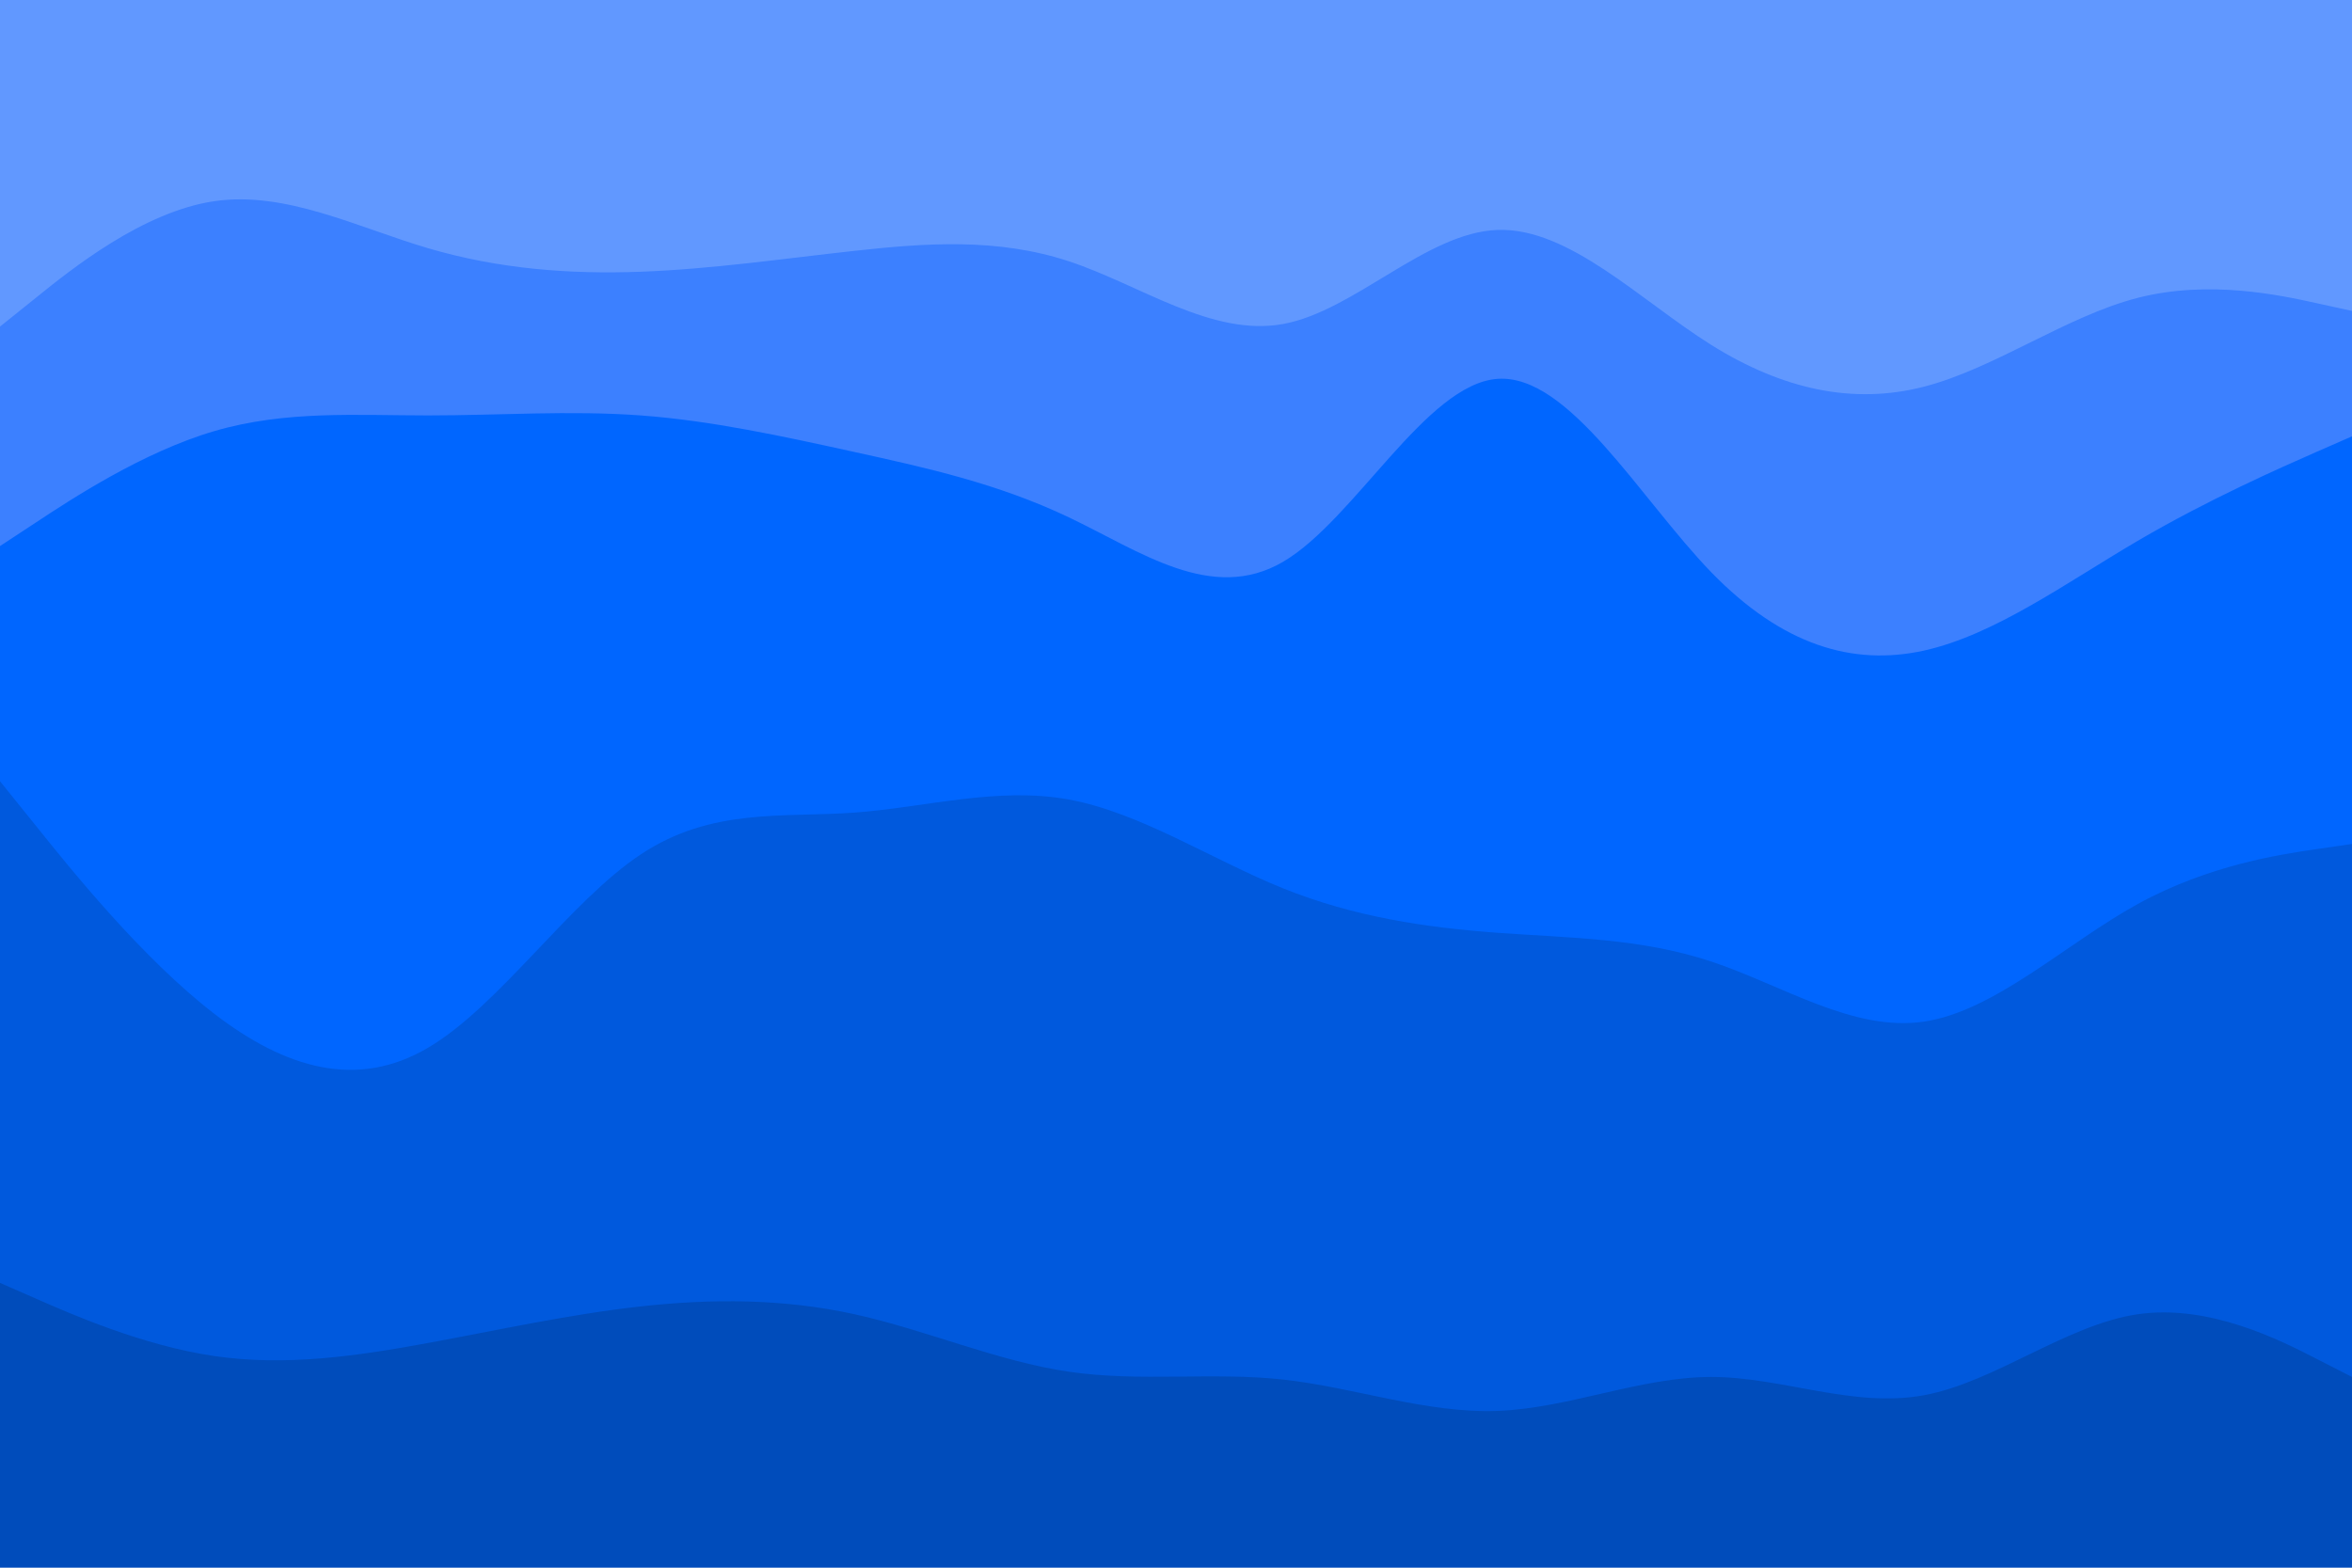 <svg id="visual" viewBox="0 0 900 600" width="900" height="600" xmlns="http://www.w3.org/2000/svg" xmlns:xlink="http://www.w3.org/1999/xlink" version="1.1"><path d="M0 127L13.7 116C27.3 105 54.7 83 82 79C109.3 75 136.7 89 163.8 97C191 105 218 107 245.2 106C272.3 105 299.7 101 327 98C354.3 95 381.7 93 409 102C436.3 111 463.7 131 491 126C518.3 121 545.7 91 573 90C600.3 89 627.7 117 654.8 134C682 151 709 157 736.2 150C763.3 143 790.7 123 818 116C845.3 109 872.7 115 886.3 118L900 121L900 0L886.3 0C872.7 0 845.3 0 818 0C790.7 0 763.3 0 736.2 0C709 0 682 0 654.8 0C627.7 0 600.3 0 573 0C545.7 0 518.3 0 491 0C463.7 0 436.3 0 409 0C381.7 0 354.3 0 327 0C299.7 0 272.3 0 245.2 0C218 0 191 0 163.8 0C136.7 0 109.3 0 82 0C54.7 0 27.3 0 13.7 0L0 0Z" fill="#6198ff"></path><path d="M0 211L13.7 202C27.3 193 54.7 175 82 167C109.3 159 136.7 161 163.8 161C191 161 218 159 245.2 161C272.3 163 299.7 169 327 175C354.3 181 381.7 187 409 200C436.3 213 463.7 233 491 217C518.3 201 545.7 149 573 147C600.3 145 627.7 193 654.8 221C682 249 709 257 736.2 251C763.3 245 790.7 225 818 209C845.3 193 872.7 181 886.3 175L900 169L900 119L886.3 116C872.7 113 845.3 107 818 114C790.7 121 763.3 141 736.2 148C709 155 682 149 654.8 132C627.7 115 600.3 87 573 88C545.7 89 518.3 119 491 124C463.7 129 436.3 109 409 100C381.7 91 354.3 93 327 96C299.7 99 272.3 103 245.2 104C218 105 191 103 163.8 95C136.7 87 109.3 73 82 77C54.7 81 27.3 103 13.7 114L0 125Z" fill="#3c80ff"></path><path d="M0 301L13.7 318C27.3 335 54.7 369 82 390C109.3 411 136.7 419 163.8 403C191 387 218 347 245.2 329C272.3 311 299.7 315 327 313C354.3 311 381.7 303 409 308C436.3 313 463.7 331 491 342C518.3 353 545.7 357 573 359C600.3 361 627.7 361 654.8 370C682 379 709 397 736.2 393C763.3 389 790.7 363 818 348C845.3 333 872.7 329 886.3 327L900 325L900 167L886.3 173C872.7 179 845.3 191 818 207C790.7 223 763.3 243 736.2 249C709 255 682 247 654.8 219C627.7 191 600.3 143 573 145C545.7 147 518.3 199 491 215C463.7 231 436.3 211 409 198C381.7 185 354.3 179 327 173C299.7 167 272.3 161 245.2 159C218 157 191 159 163.8 159C136.7 159 109.3 157 82 165C54.7 173 27.3 191 13.7 200L0 209Z" fill="#0066ff"></path><path d="M0 493L13.7 499C27.3 505 54.7 517 82 521C109.3 525 136.7 521 163.8 516C191 511 218 505 245.2 502C272.3 499 299.7 499 327 505C354.3 511 381.7 523 409 527C436.3 531 463.7 527 491 530C518.3 533 545.7 543 573 542C600.3 541 627.7 529 654.8 529C682 529 709 541 736.2 536C763.3 531 790.7 509 818 505C845.3 501 872.7 515 886.3 522L900 529L900 323L886.3 325C872.7 327 845.3 331 818 346C790.7 361 763.3 387 736.2 391C709 395 682 377 654.8 368C627.7 359 600.3 359 573 357C545.7 355 518.3 351 491 340C463.7 329 436.3 311 409 306C381.7 301 354.3 309 327 311C299.7 313 272.3 309 245.2 327C218 345 191 385 163.8 401C136.7 417 109.3 409 82 388C54.7 367 27.3 333 13.7 316L0 299Z" fill="#0059dd"></path><path d="M0 601L13.7 601C27.3 601 54.7 601 82 601C109.3 601 136.7 601 163.8 601C191 601 218 601 245.2 601C272.3 601 299.7 601 327 601C354.3 601 381.7 601 409 601C436.3 601 463.7 601 491 601C518.3 601 545.7 601 573 601C600.3 601 627.7 601 654.8 601C682 601 709 601 736.2 601C763.3 601 790.7 601 818 601C845.3 601 872.7 601 886.3 601L900 601L900 527L886.3 520C872.7 513 845.3 499 818 503C790.7 507 763.3 529 736.2 534C709 539 682 527 654.8 527C627.7 527 600.3 539 573 540C545.7 541 518.3 531 491 528C463.7 525 436.3 529 409 525C381.7 521 354.3 509 327 503C299.7 497 272.3 497 245.2 500C218 503 191 509 163.8 514C136.7 519 109.3 523 82 519C54.7 515 27.3 503 13.7 497L0 491Z" fill="#004cbb"></path></svg>